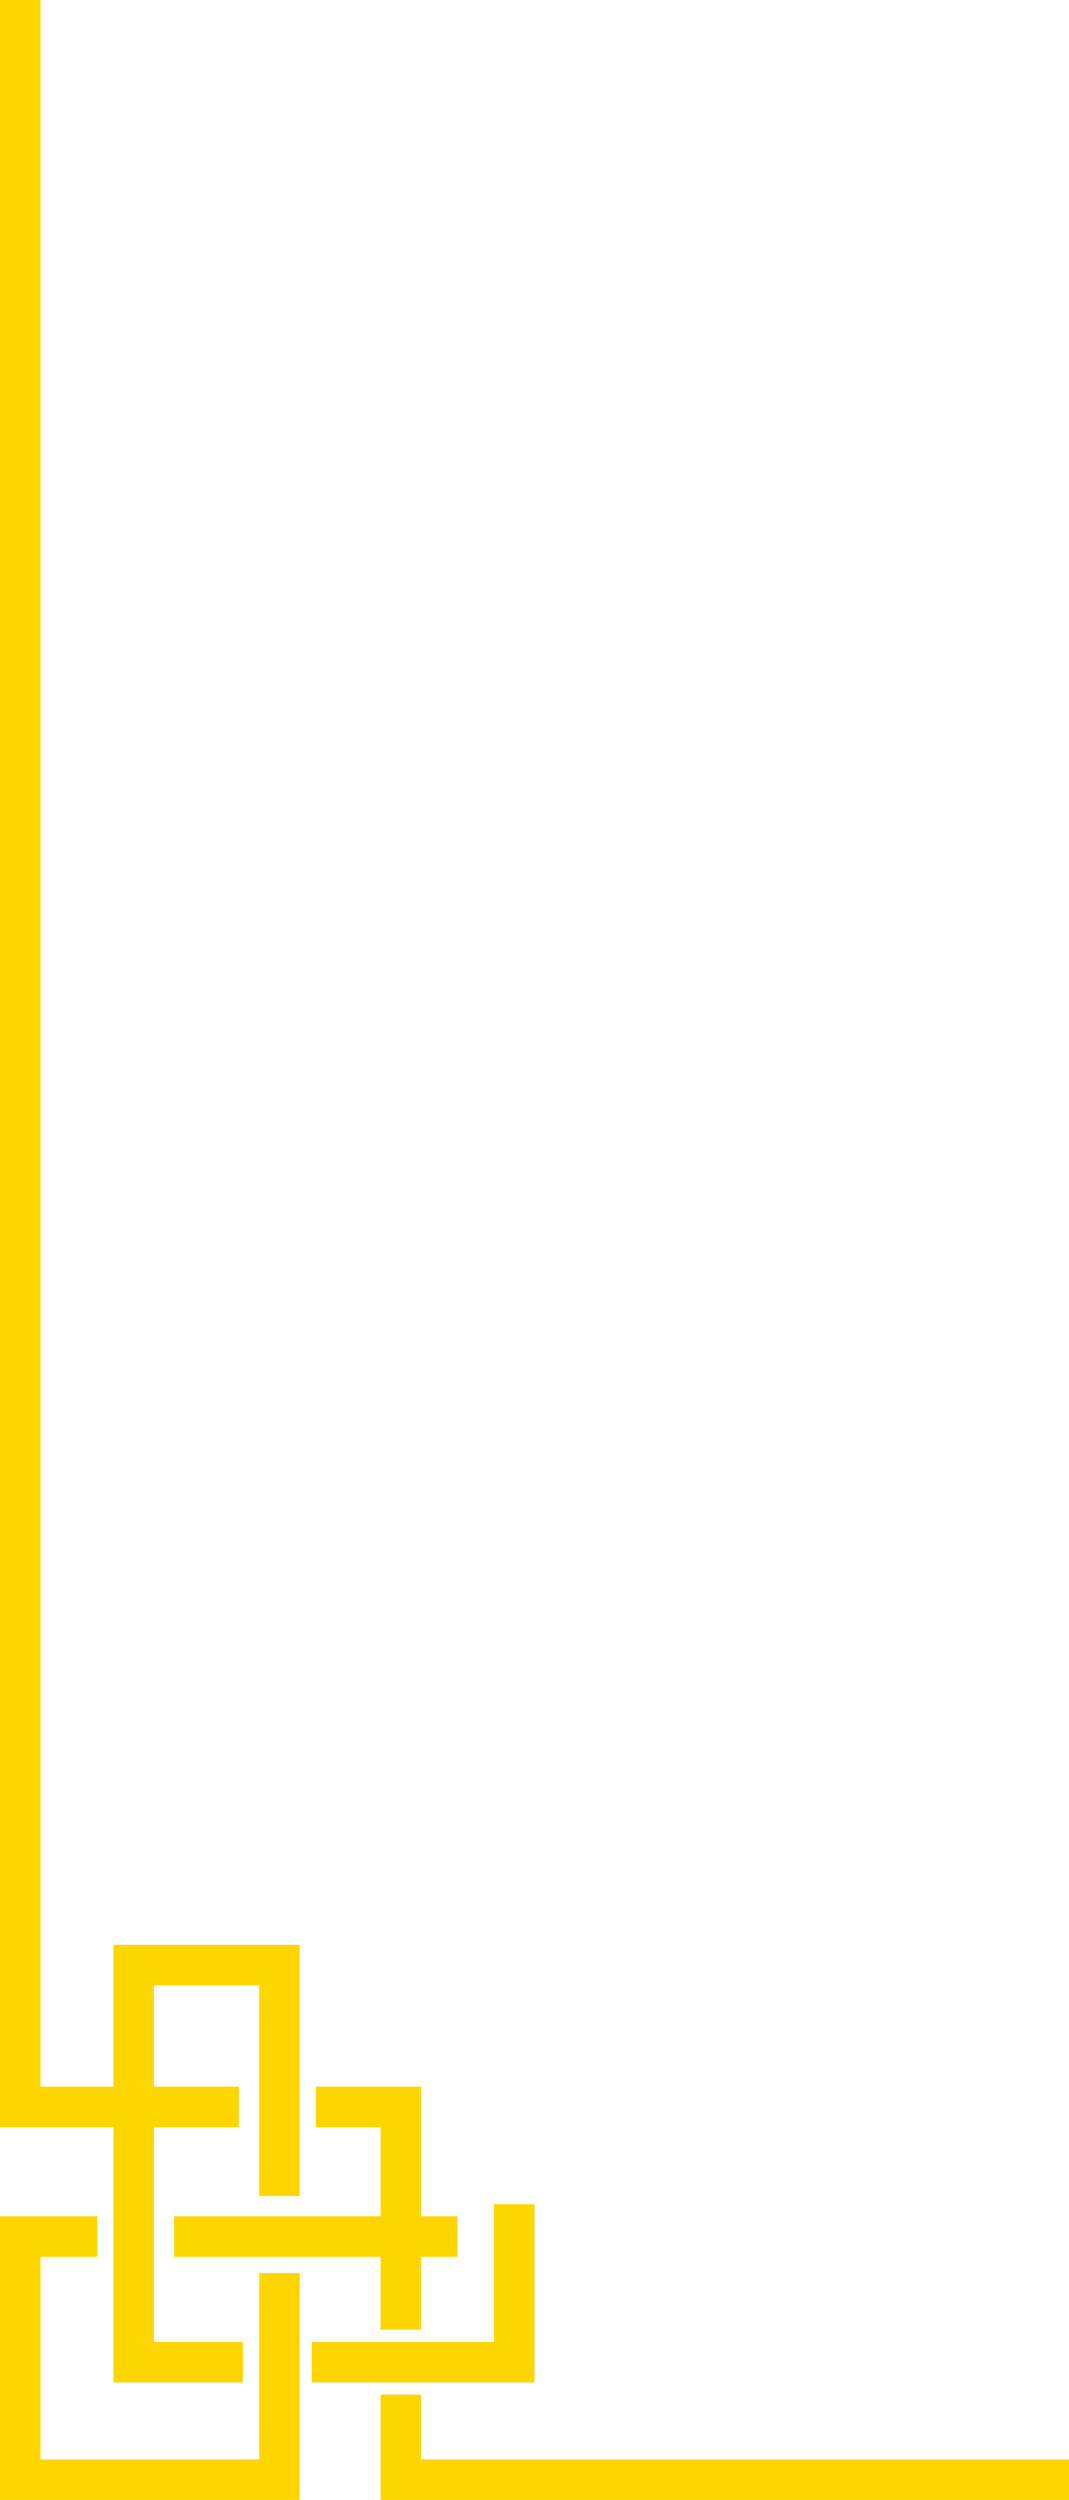 <svg width="264" height="617" viewBox="0 0 264 617" fill="none" xmlns="http://www.w3.org/2000/svg">
<path fill-rule="evenodd" clip-rule="evenodd" d="M94 617H264V607H104V591H94V607V612V617ZM74 617H0V612V607V557V552V547H24V557H10V607H64V561H74V607V612V617ZM38 515V490H64V542H74V490V487V480H28V487V490V515H10L10 0H-3.05176e-05L0 515V517V525H28V578V581V588H60V578H38V525H59V515H38ZM104 547V525V520V515H78V525H94V547H43V557H94V575H104V557H113V547H104ZM132 544V578V581V588H77V578H122V544H132Z" fill="#FFD500"/>
</svg>

